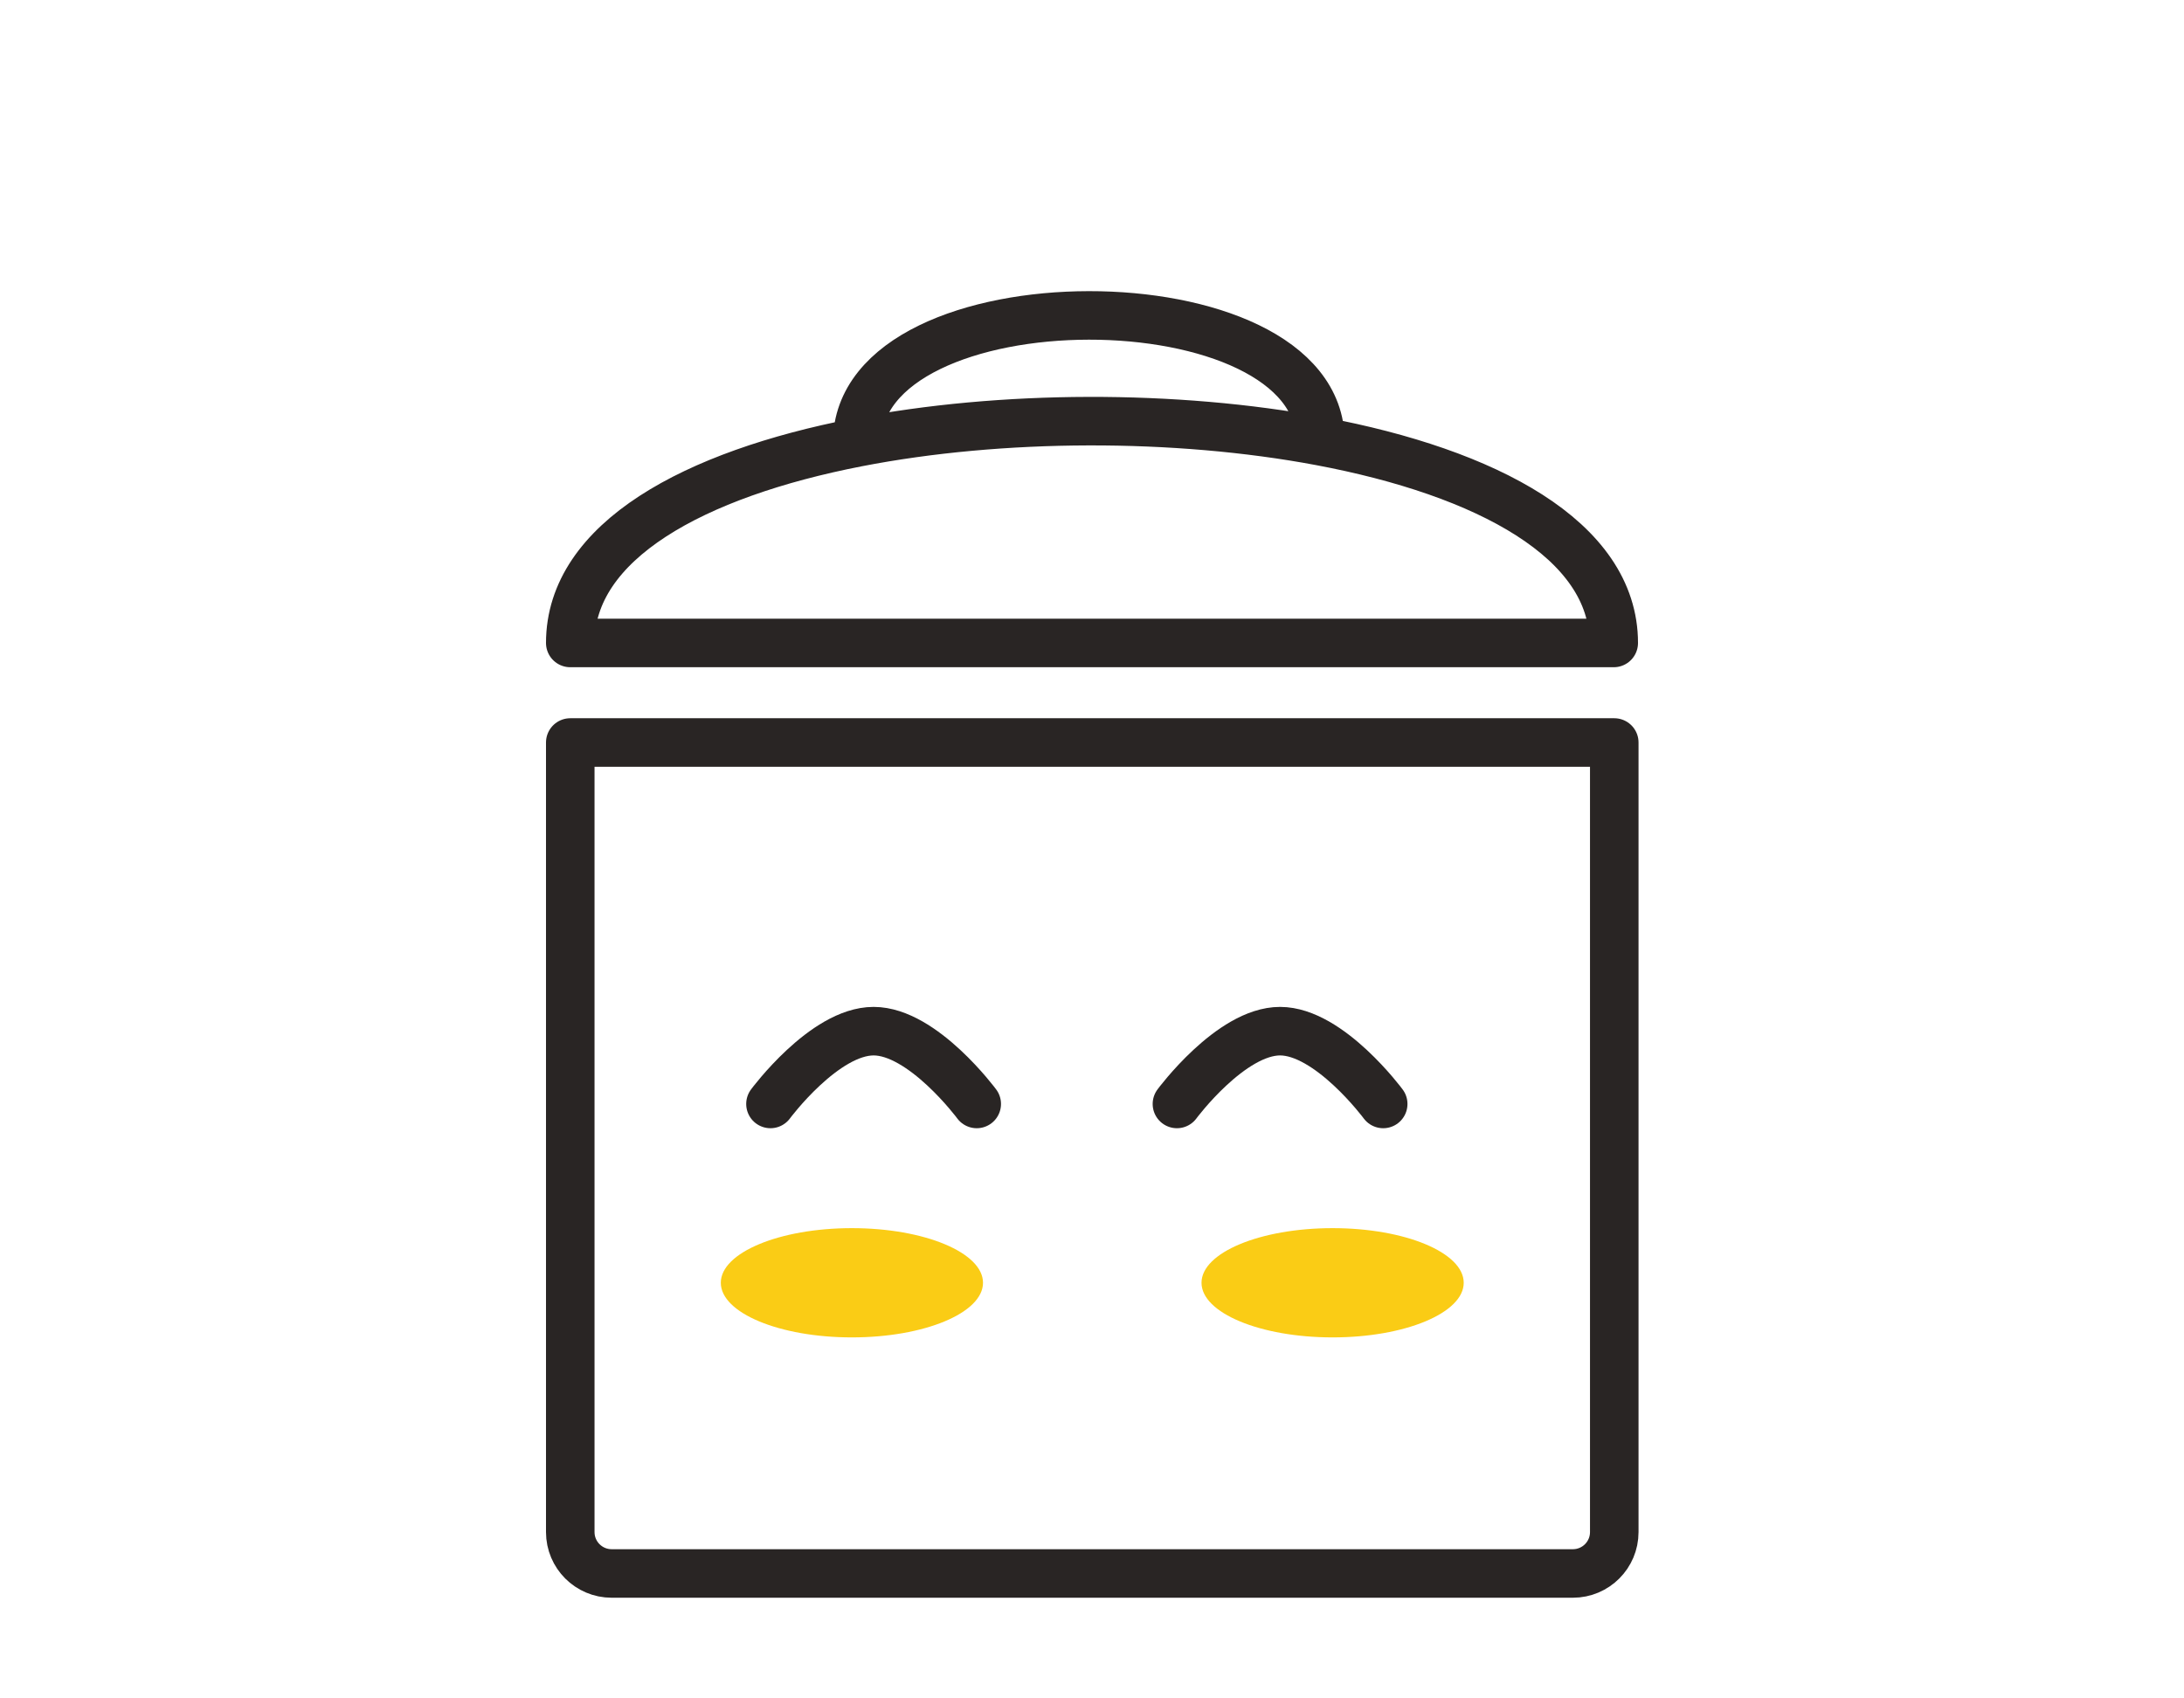 <svg viewBox="0 0 180 140" fill="none" xmlns="http://www.w3.org/2000/svg">
<path d="M47 61.205H133.044V126.292C133.044 128.176 131.516 129.703 129.632 129.703H50.412C48.528 129.703 47 128.176 47 126.292V61.205Z" stroke="#292524" stroke-width="4" stroke-linejoin="round"/>
<ellipse cx="70.212" cy="105.74" rx="4.503" ry="10.805" transform="rotate(90 70.212 105.74)" fill="#FACC15"/>
<ellipse cx="109.831" cy="105.74" rx="4.503" ry="10.805" transform="rotate(90 109.831 105.74)" fill="#FACC15"/>
<path d="M70.65 36.472C57.238 39.079 47 44.588 47 53H133C133 44.479 122.494 38.937 108.827 36.372M70.65 36.472C82.523 34.164 96.882 34.131 108.827 36.372M70.65 36.472C70.65 22.526 108.827 22.526 108.827 36.372" stroke="#292524" stroke-width="4" stroke-linejoin="round"/>
<path d="M63.5 91C63.5 91 67.937 85 72 85C76.063 85 80.5 91 80.5 91M97 91C97 91 101.437 85 105.5 85C109.563 85 114 91 114 91" stroke="#292524" stroke-width="4" stroke-linecap="round" stroke-linejoin="round"/>
</svg>
